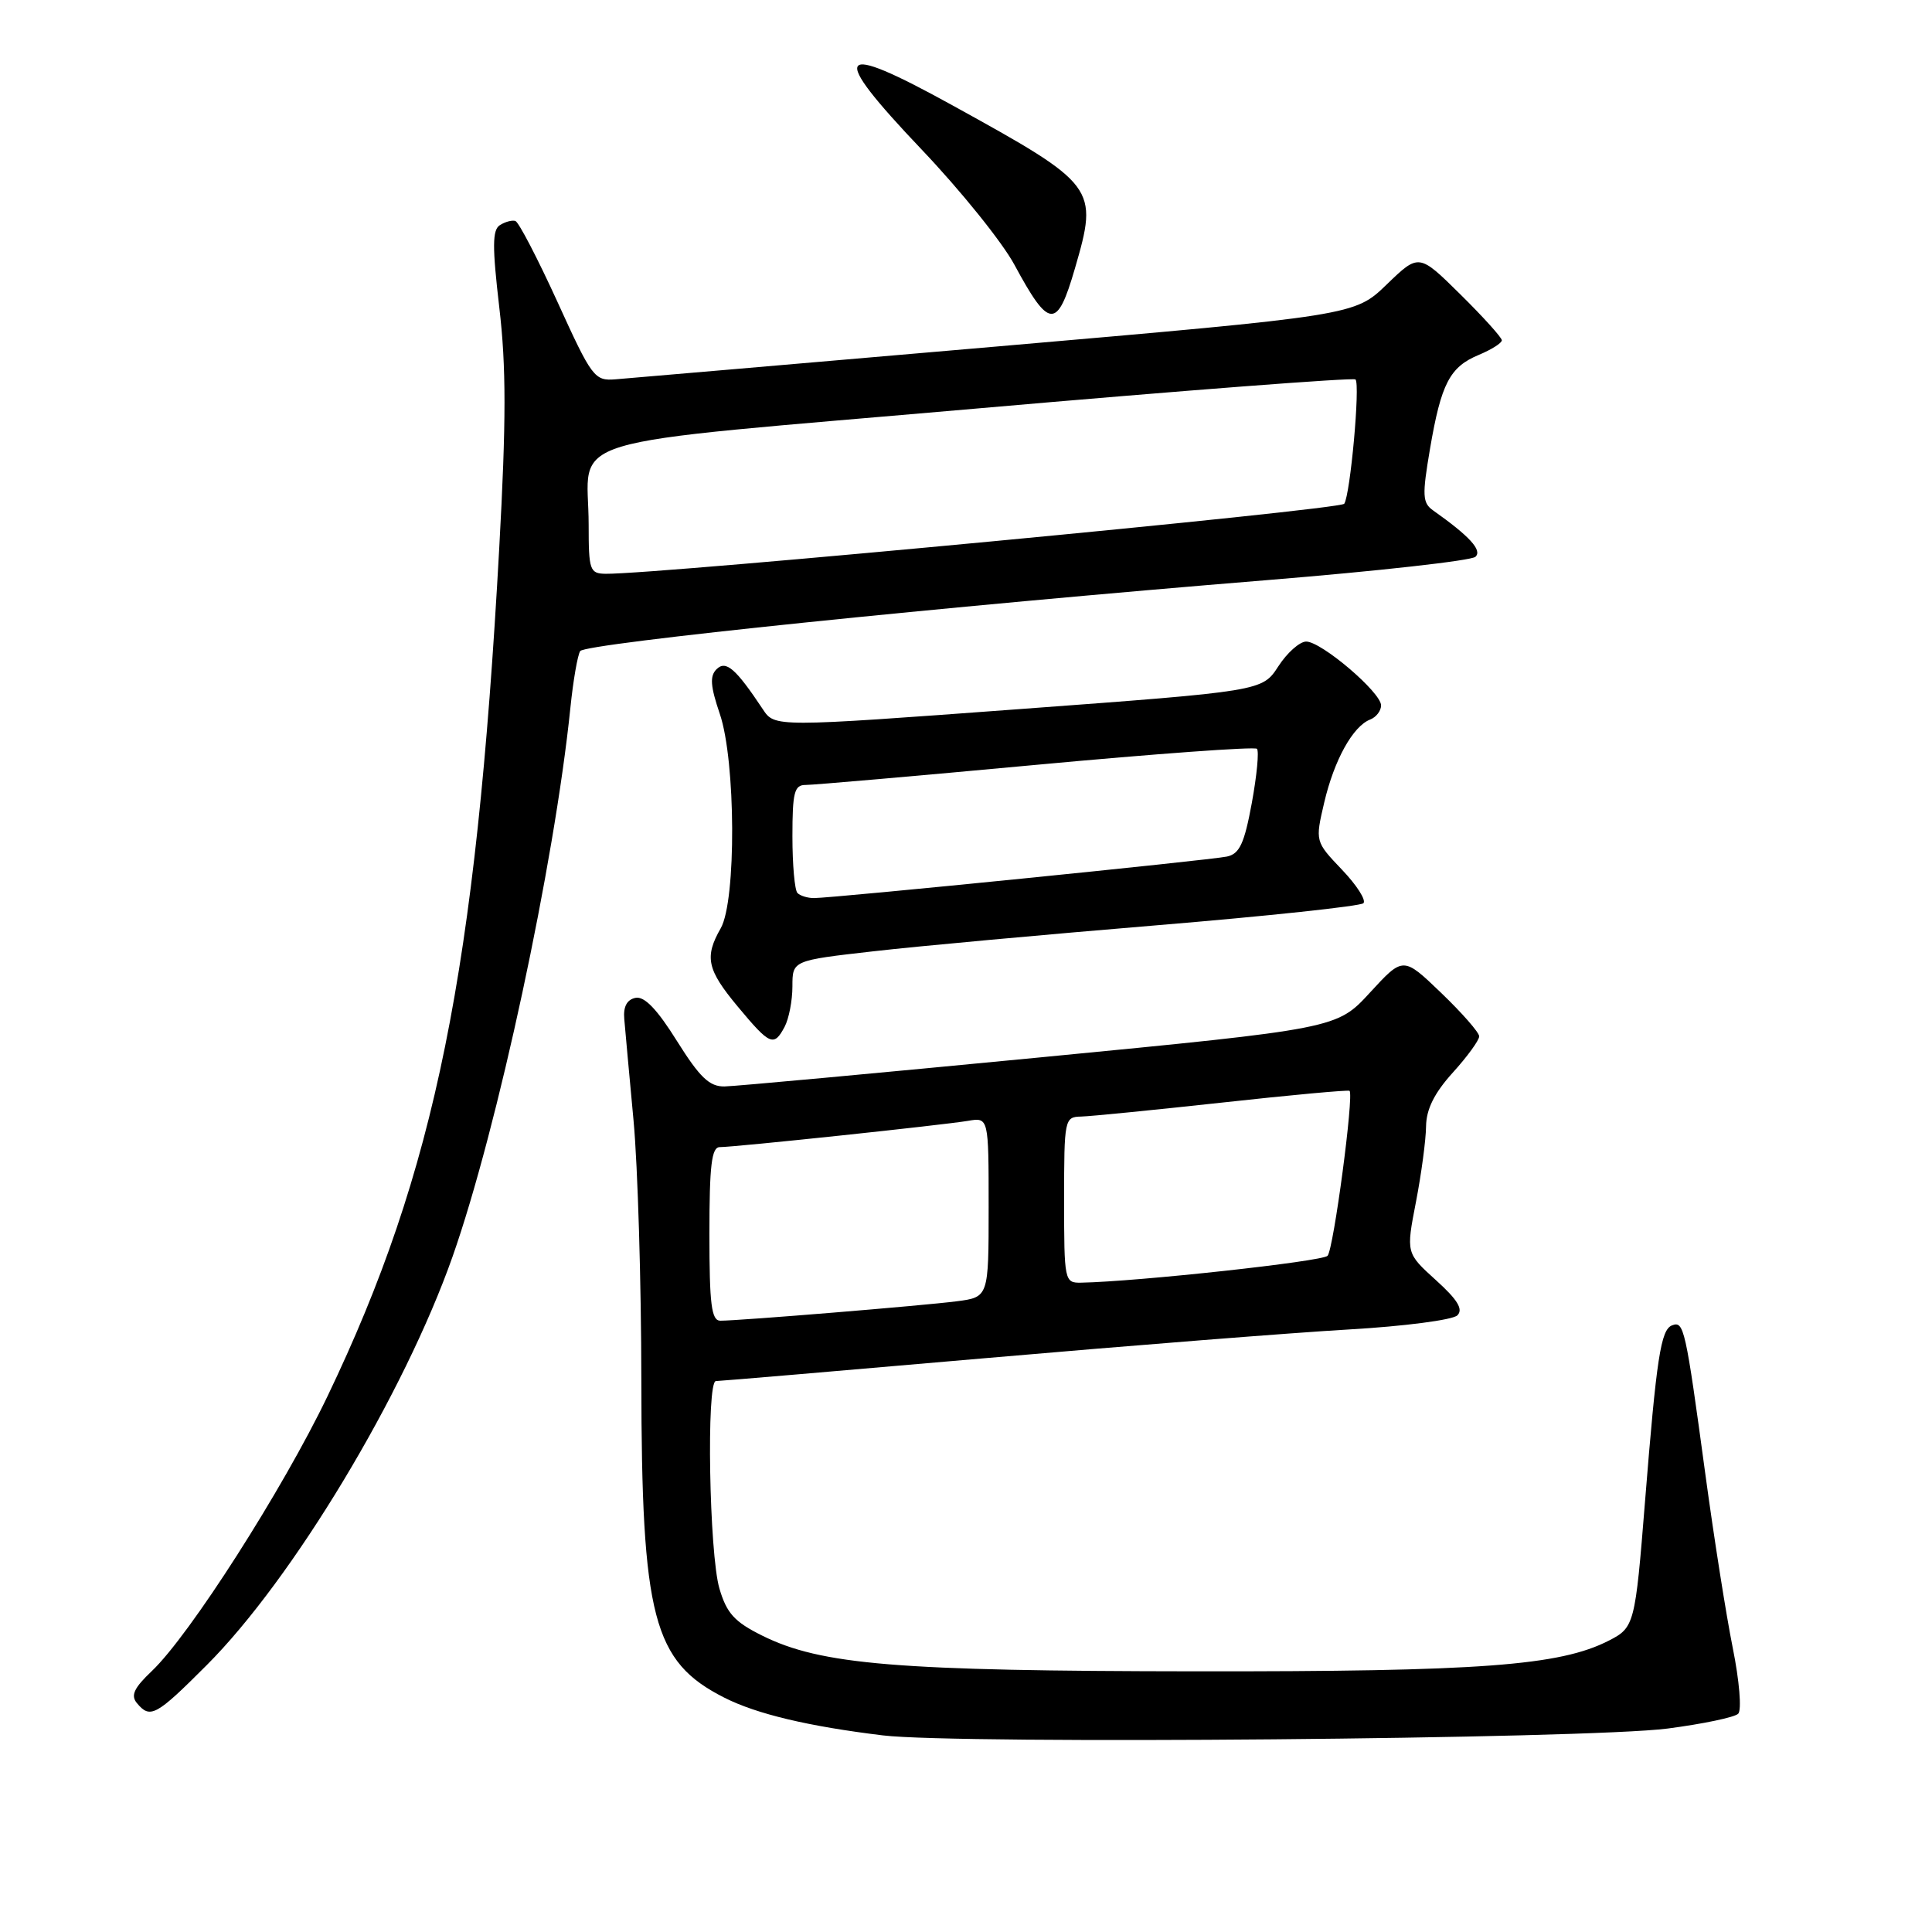 <?xml version="1.0" encoding="UTF-8" standalone="no"?>
<!DOCTYPE svg PUBLIC "-//W3C//DTD SVG 1.1//EN" "http://www.w3.org/Graphics/SVG/1.1/DTD/svg11.dtd" >
<svg xmlns="http://www.w3.org/2000/svg" xmlns:xlink="http://www.w3.org/1999/xlink" version="1.1" viewBox="0 0 256 256">
 <g >
 <path fill="currentColor"
d=" M 220.98 229.04 C 225.65 228.43 229.85 227.55 230.32 227.08 C 230.80 226.60 230.48 222.72 229.60 218.36 C 228.73 214.04 227.11 203.75 225.99 195.50 C 223.33 175.88 223.13 175.01 221.55 175.62 C 220.07 176.19 219.50 179.86 217.97 199.00 C 216.67 215.25 216.57 215.66 213.18 217.39 C 206.68 220.72 196.12 221.50 158.50 221.46 C 118.82 221.42 108.80 220.60 101.00 216.73 C 97.33 214.91 96.29 213.77 95.33 210.50 C 93.97 205.87 93.58 183.00 94.86 183.00 C 95.34 183.00 111.43 181.63 130.61 179.96 C 149.80 178.29 171.46 176.58 178.75 176.16 C 186.04 175.74 192.50 174.90 193.11 174.29 C 193.91 173.49 193.14 172.22 190.26 169.62 C 186.31 166.04 186.31 166.04 187.62 159.27 C 188.34 155.55 188.94 151.04 188.96 149.25 C 188.99 146.98 190.05 144.84 192.50 142.13 C 194.43 140.00 196.00 137.84 196.00 137.32 C 196.00 136.81 193.73 134.22 190.96 131.56 C 185.93 126.73 185.93 126.73 181.53 131.52 C 177.14 136.30 177.14 136.30 137.82 140.11 C 116.19 142.20 97.37 143.94 96.00 143.96 C 94.00 143.99 92.73 142.77 89.70 137.94 C 87.08 133.74 85.39 131.98 84.21 132.22 C 83.07 132.45 82.57 133.39 82.72 135.03 C 82.83 136.39 83.39 142.45 83.95 148.50 C 84.51 154.55 84.97 170.01 84.98 182.86 C 85.01 214.36 86.53 220.18 96.00 224.96 C 100.30 227.13 107.13 228.75 117.00 229.95 C 127.01 231.16 210.24 230.43 220.98 229.04 Z  M 27.37 220.66 C 38.77 209.27 53.57 184.67 59.97 166.50 C 65.92 149.58 73.46 114.47 75.58 93.78 C 75.95 90.16 76.54 86.78 76.88 86.27 C 77.55 85.26 125.22 80.34 168.00 76.86 C 182.57 75.67 194.95 74.29 195.50 73.78 C 196.44 72.92 194.74 71.06 189.89 67.63 C 188.48 66.63 188.43 65.67 189.48 59.49 C 190.96 50.81 192.10 48.62 195.96 47.02 C 197.63 46.32 199.00 45.46 199.00 45.09 C 199.00 44.73 196.53 41.99 193.50 39.00 C 188.01 33.58 188.01 33.58 183.75 37.69 C 179.50 41.80 179.50 41.80 132.00 45.92 C 105.88 48.18 83.18 50.13 81.57 50.26 C 78.77 50.49 78.44 50.05 73.87 40.01 C 71.24 34.25 68.73 29.42 68.29 29.28 C 67.86 29.14 66.93 29.39 66.24 29.83 C 65.23 30.47 65.22 32.67 66.16 40.75 C 67.08 48.57 67.08 55.80 66.15 72.65 C 63.07 128.63 57.68 155.23 43.40 185.00 C 37.47 197.36 25.13 216.67 20.12 221.42 C 17.76 223.66 17.29 224.65 18.14 225.67 C 19.90 227.79 20.67 227.37 27.37 220.66 Z  M 103.96 136.07 C 104.53 135.00 105.00 132.59 105.00 130.70 C 105.00 127.27 105.00 127.27 115.75 126.05 C 121.66 125.37 138.53 123.83 153.22 122.61 C 167.92 121.39 180.27 120.07 180.66 119.68 C 181.05 119.28 179.77 117.28 177.81 115.23 C 174.26 111.50 174.26 111.50 175.47 106.32 C 176.79 100.70 179.27 96.22 181.56 95.34 C 182.35 95.03 183.00 94.19 183.00 93.47 C 183.00 91.74 175.08 85.00 173.07 85.01 C 172.21 85.02 170.54 86.50 169.38 88.30 C 167.25 91.58 167.25 91.58 134.95 93.97 C 102.65 96.36 102.65 96.36 101.08 93.98 C 97.49 88.58 96.19 87.45 94.95 88.67 C 94.03 89.58 94.13 90.92 95.38 94.60 C 97.50 100.82 97.58 119.36 95.50 123.00 C 93.32 126.82 93.68 128.48 97.75 133.37 C 102.03 138.51 102.54 138.73 103.96 136.07 Z  M 142.43 35.58 C 145.56 24.81 145.34 24.51 126.19 13.95 C 110.65 5.38 109.70 6.74 122.10 19.79 C 127.28 25.23 132.82 32.11 134.42 35.09 C 139.03 43.63 140.07 43.70 142.43 35.58 Z  M 94.00 163.50 C 94.00 154.42 94.29 152.00 95.37 152.00 C 97.37 152.00 125.01 149.07 128.25 148.52 C 131.00 148.05 131.00 148.05 131.00 159.96 C 131.00 171.88 131.00 171.88 126.75 172.43 C 122.35 173.00 98.00 175.00 95.45 175.00 C 94.27 175.00 94.00 172.86 94.00 163.50 Z  M 141.00 159.00 C 141.00 148.27 141.06 148.00 143.25 147.95 C 144.49 147.92 152.93 147.08 162.00 146.09 C 171.07 145.09 178.64 144.40 178.82 144.54 C 179.43 145.05 176.71 165.51 175.91 166.40 C 175.23 167.15 150.73 169.82 143.25 169.96 C 141.05 170.00 141.00 169.75 141.00 159.00 Z  M 78.00 69.57 C 78.00 57.45 72.51 59.10 129.44 54.13 C 156.76 51.74 179.34 50.01 179.61 50.28 C 180.25 50.92 178.93 65.51 178.12 66.75 C 177.60 67.55 87.20 76.11 80.25 76.03 C 78.15 76.00 78.00 75.56 78.00 69.57 Z  M 105.67 118.33 C 105.30 117.97 105.00 114.59 105.00 110.83 C 105.00 104.99 105.25 104.00 106.75 104.01 C 107.71 104.02 121.44 102.82 137.25 101.35 C 153.07 99.88 166.25 98.92 166.55 99.22 C 166.85 99.52 166.54 102.75 165.87 106.41 C 164.88 111.78 164.25 113.14 162.57 113.50 C 160.36 113.98 110.41 119.00 107.85 119.00 C 107.02 119.00 106.03 118.70 105.67 118.33 Z "/>
</g>
</svg>